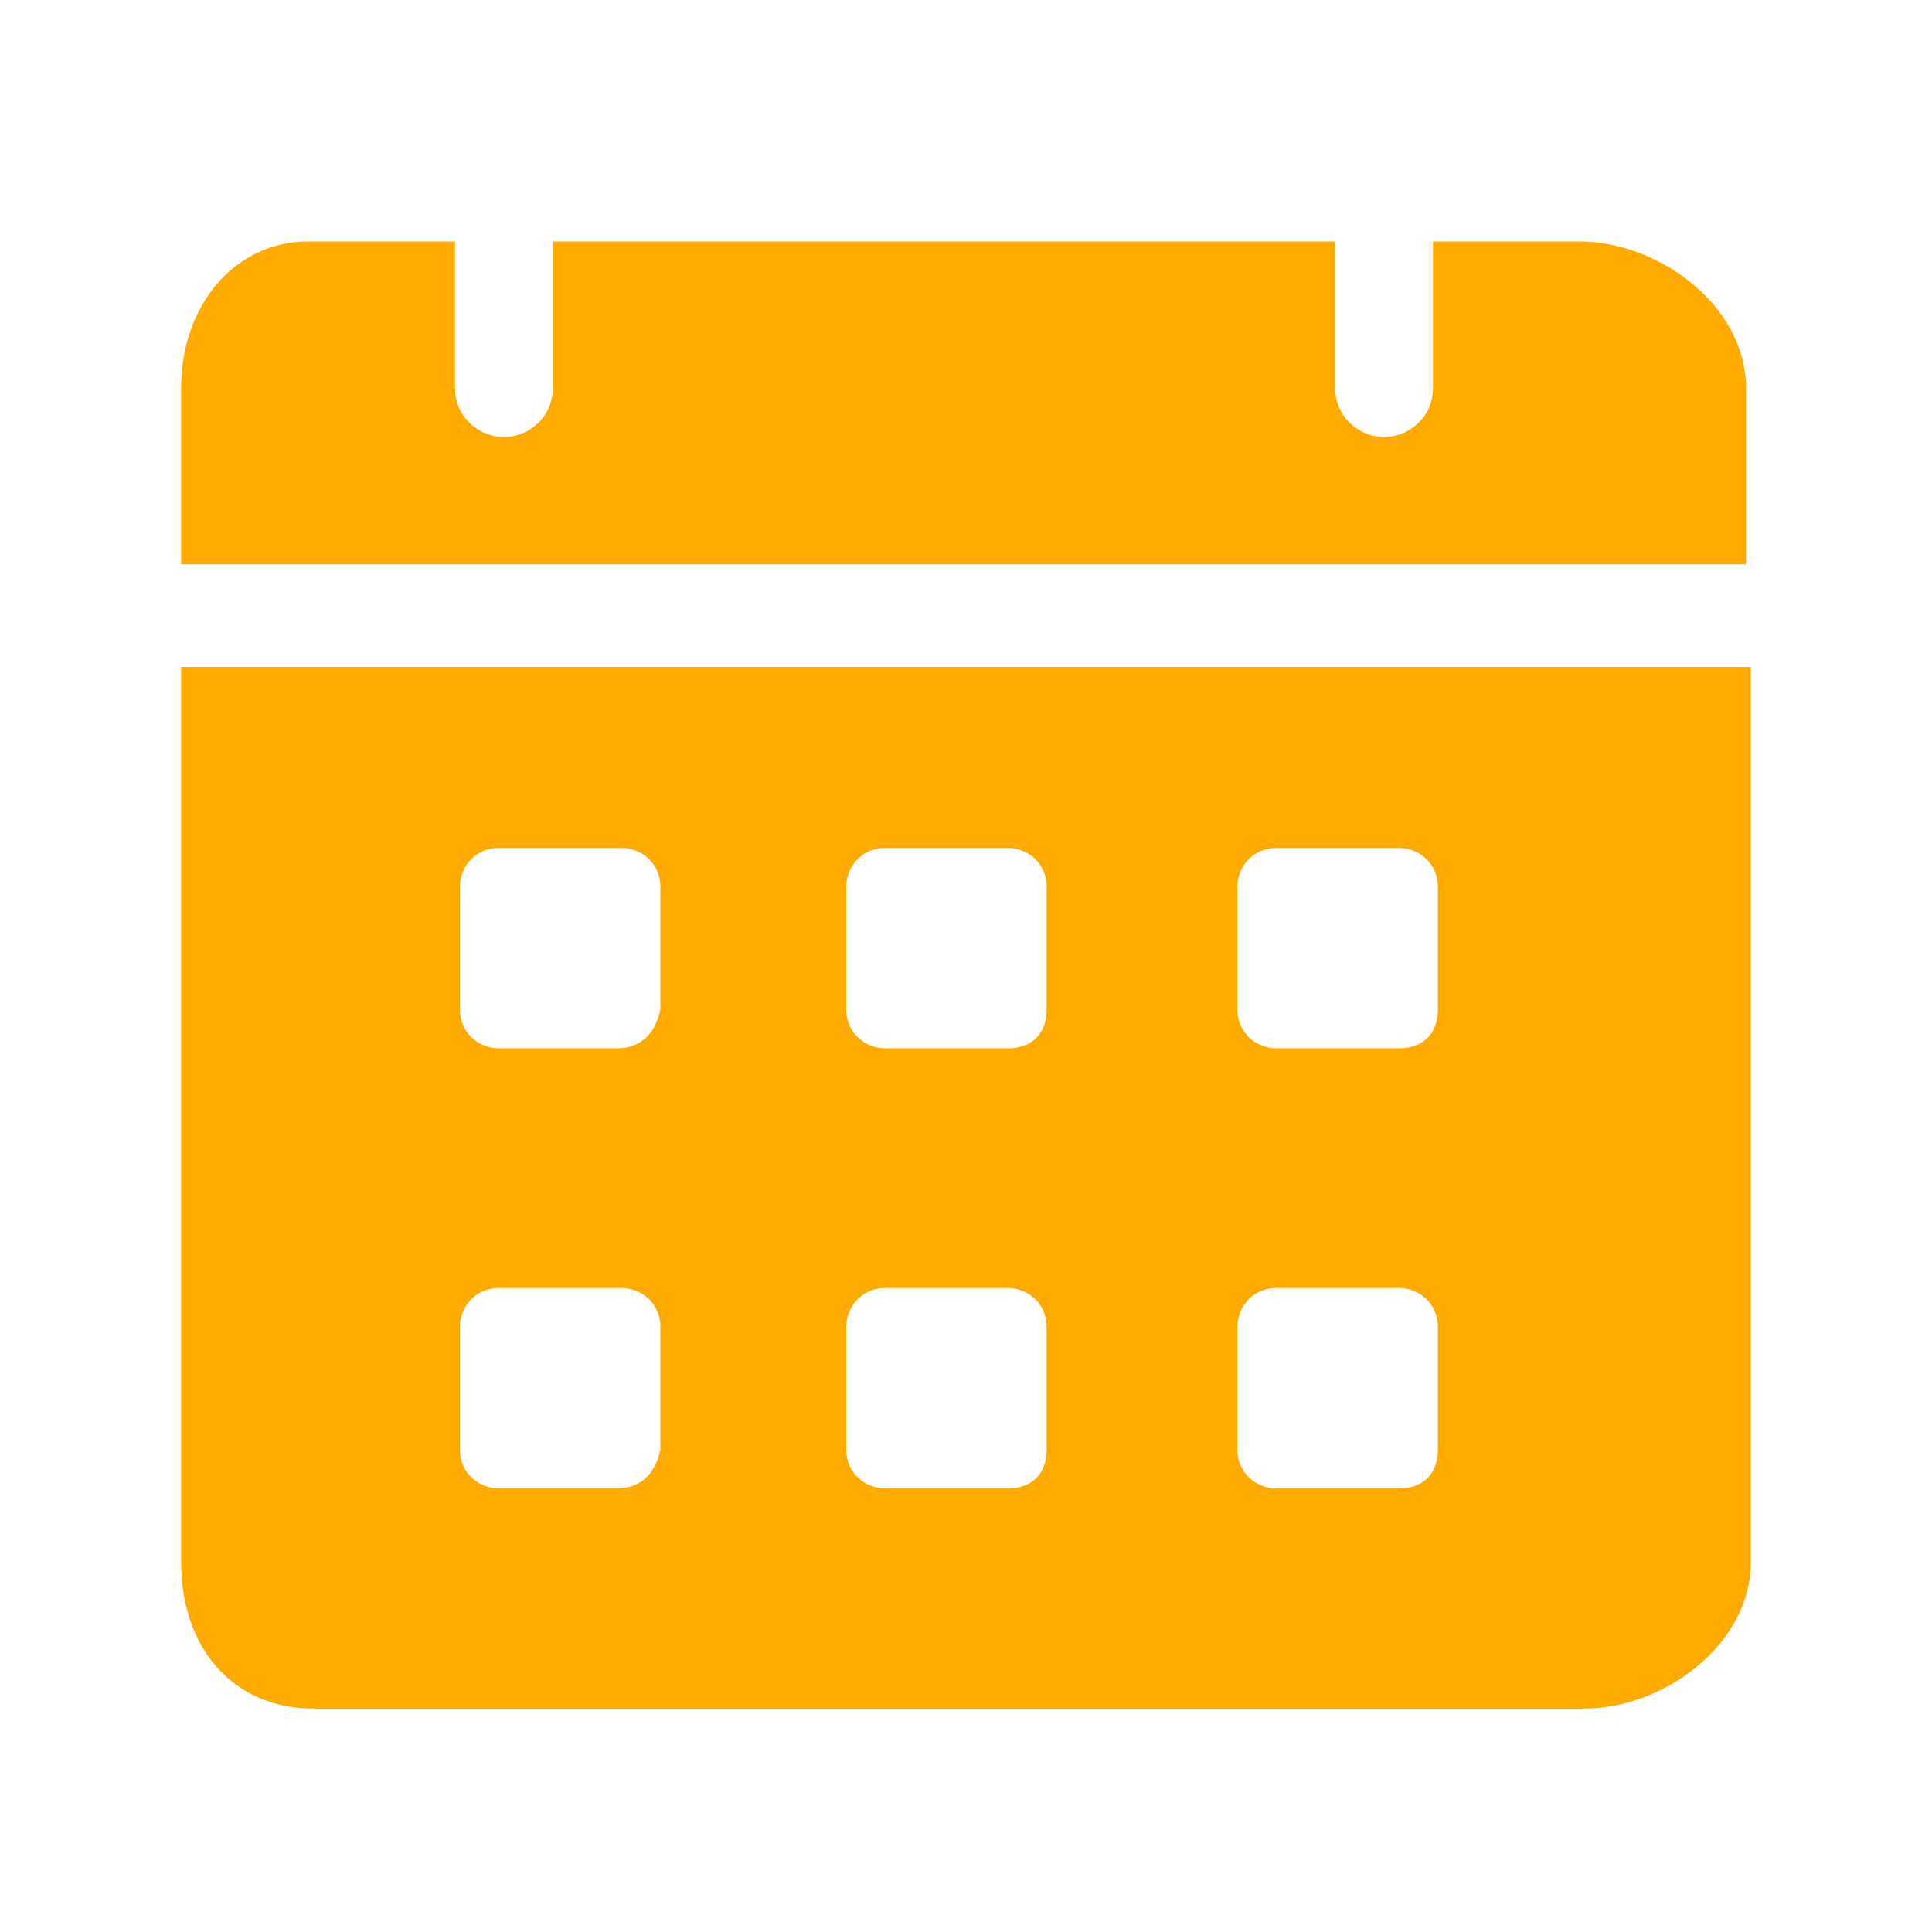<svg xmlns="http://www.w3.org/2000/svg" width="32" height="32" viewBox="0 0 32 32" fill="none"><path d="M26.165 4H23.735V6.43C23.735 6.916 23.33 7.24 22.925 7.24C22.52 7.24 22.115 6.916 22.115 6.43V4H9.156V6.43C9.156 6.916 8.751 7.24 8.346 7.24C7.941 7.24 7.536 6.916 7.536 6.43V4H5.106C3.891 4 3 5.053 3 6.43V9.346H28.919V6.43C28.919 5.053 27.461 4 26.165 4ZM3 11.047V25.869C3 27.327 3.891 28.299 5.187 28.299H26.246C27.542 28.299 29 27.246 29 25.869V11.047H3ZM10.209 24.654H8.265C7.941 24.654 7.617 24.411 7.617 24.006V21.981C7.617 21.657 7.86 21.333 8.265 21.333H10.29C10.614 21.333 10.938 21.576 10.938 21.981V24.006C10.857 24.411 10.614 24.654 10.209 24.654ZM10.209 17.364H8.265C7.941 17.364 7.617 17.122 7.617 16.716V14.692C7.617 14.368 7.86 14.044 8.265 14.044H10.29C10.614 14.044 10.938 14.287 10.938 14.692V16.716C10.857 17.122 10.614 17.364 10.209 17.364ZM16.689 24.654H14.664C14.34 24.654 14.016 24.411 14.016 24.006V21.981C14.016 21.657 14.259 21.333 14.664 21.333H16.689C17.012 21.333 17.336 21.576 17.336 21.981V24.006C17.336 24.411 17.093 24.654 16.689 24.654ZM16.689 17.364H14.664C14.34 17.364 14.016 17.122 14.016 16.716V14.692C14.016 14.368 14.259 14.044 14.664 14.044H16.689C17.012 14.044 17.336 14.287 17.336 14.692V16.716C17.336 17.122 17.093 17.364 16.689 17.364ZM23.168 24.654H21.143C20.819 24.654 20.495 24.411 20.495 24.006V21.981C20.495 21.657 20.738 21.333 21.143 21.333H23.168C23.492 21.333 23.816 21.576 23.816 21.981V24.006C23.816 24.411 23.573 24.654 23.168 24.654ZM23.168 17.364H21.143C20.819 17.364 20.495 17.122 20.495 16.716V14.692C20.495 14.368 20.738 14.044 21.143 14.044H23.168C23.492 14.044 23.816 14.287 23.816 14.692V16.716C23.816 17.122 23.573 17.364 23.168 17.364Z" fill="#ffaa00"></path></svg>
